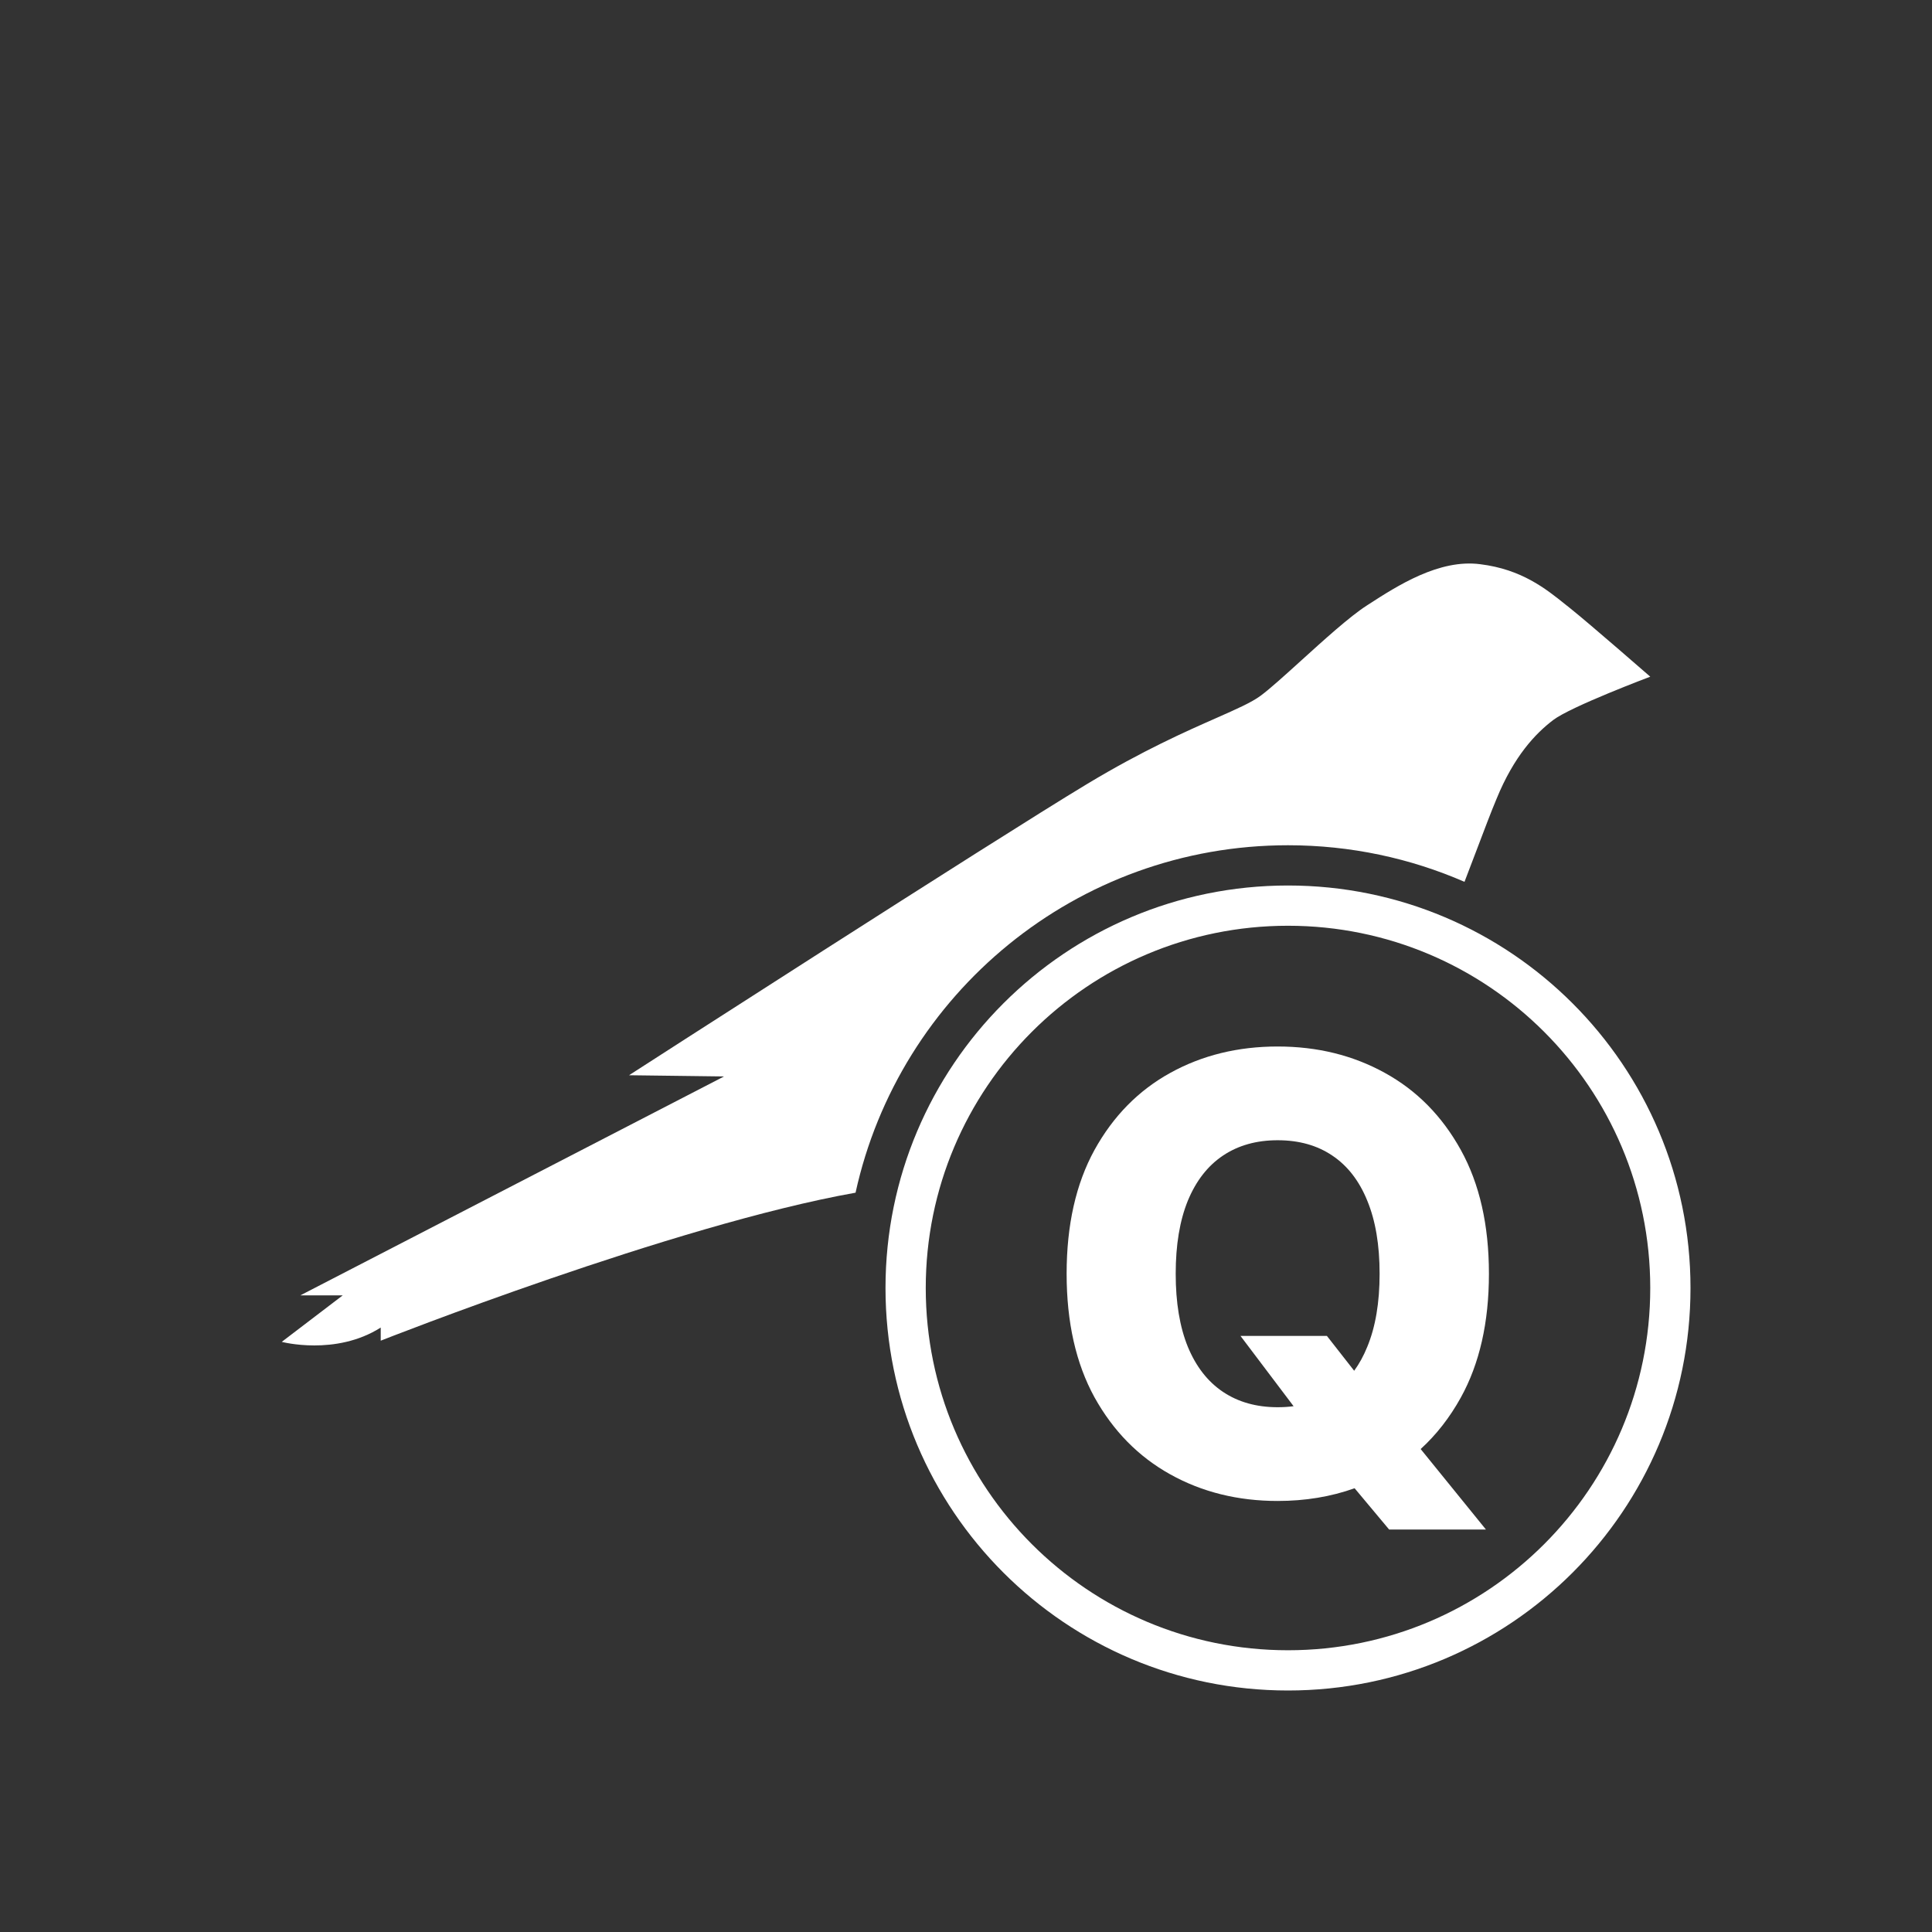 <svg width="48" height="48" viewBox="0 0 48 48" fill="none" xmlns="http://www.w3.org/2000/svg">
<rect x="0" y="0" width="48" height="48" fill="#333333" stroke="none"/>
<path fill-rule="evenodd" clip-rule="evenodd" d="M38.891 15.017C38.932 15.05 38.973 15.082 39.013 15.114C39.495 15.499 41 16.812 41 16.812C41 16.812 39.032 17.552 38.59 17.888C38.147 18.224 37.616 18.786 37.183 19.843C37.047 20.165 36.871 20.632 36.681 21.133C36.584 21.387 36.484 21.651 36.385 21.909C35.041 21.324 33.559 21 32 21C26.738 21 22.339 24.695 21.256 29.632C16.72 30.438 9.459 33.309 9.459 33.309V32.983C8.338 33.694 7 33.338 7 33.338L8.515 32.183H7.462L17.989 26.744L15.628 26.714C15.628 26.714 24.698 20.869 27.01 19.477C28.394 18.644 29.464 18.172 30.221 17.838C30.728 17.614 31.094 17.452 31.319 17.286C31.552 17.114 31.921 16.779 32.325 16.413C32.895 15.896 33.535 15.316 33.956 15.045L33.993 15.021C34.711 14.557 35.755 13.882 36.779 14.018C37.804 14.145 38.403 14.625 38.891 15.017Z" fill="white"/>
<path fill-rule="evenodd" clip-rule="evenodd" d="M32 41C36.971 41 41 36.971 41 32C41 27.029 36.971 23 32 23C27.029 23 23 27.029 23 32C23 36.971 27.029 41 32 41ZM32 42C37.523 42 42 37.523 42 32C42 26.477 37.523 22 32 22C26.477 22 22 26.477 22 32C22 37.523 26.477 42 32 42Z" fill="white"/>
<path fill-rule="evenodd" clip-rule="evenodd" d="M36.294 34.721C36.759 33.88 36.992 32.855 36.992 31.646C36.992 30.436 36.759 29.411 36.294 28.571C35.829 27.73 35.199 27.091 34.405 26.655C33.614 26.218 32.727 26 31.743 26C30.756 26 29.867 26.218 29.076 26.655C28.285 27.091 27.657 27.73 27.192 28.571C26.731 29.411 26.5 30.436 26.5 31.646C26.5 32.851 26.731 33.875 27.192 34.715C27.657 35.553 28.285 36.191 29.076 36.631C29.867 37.071 30.756 37.291 31.743 37.291C32.427 37.291 33.065 37.186 33.655 36.975L34.512 38H36.917L35.296 36.001C35.686 35.645 36.019 35.218 36.294 34.721ZM33.644 34.056C33.771 33.882 33.88 33.683 33.97 33.46C34.174 32.966 34.276 32.361 34.276 31.646C34.276 30.93 34.174 30.326 33.97 29.832C33.77 29.338 33.48 28.964 33.101 28.71C32.725 28.456 32.273 28.329 31.743 28.329C31.217 28.329 30.765 28.456 30.385 28.71C30.006 28.964 29.715 29.338 29.511 29.832C29.31 30.326 29.21 30.93 29.21 31.646C29.21 32.361 29.31 32.966 29.511 33.46C29.715 33.953 30.006 34.327 30.385 34.581C30.765 34.835 31.217 34.962 31.743 34.962C31.88 34.962 32.012 34.954 32.139 34.937L30.82 33.191H32.967L33.644 34.056Z" fill="white"/>
</svg>
